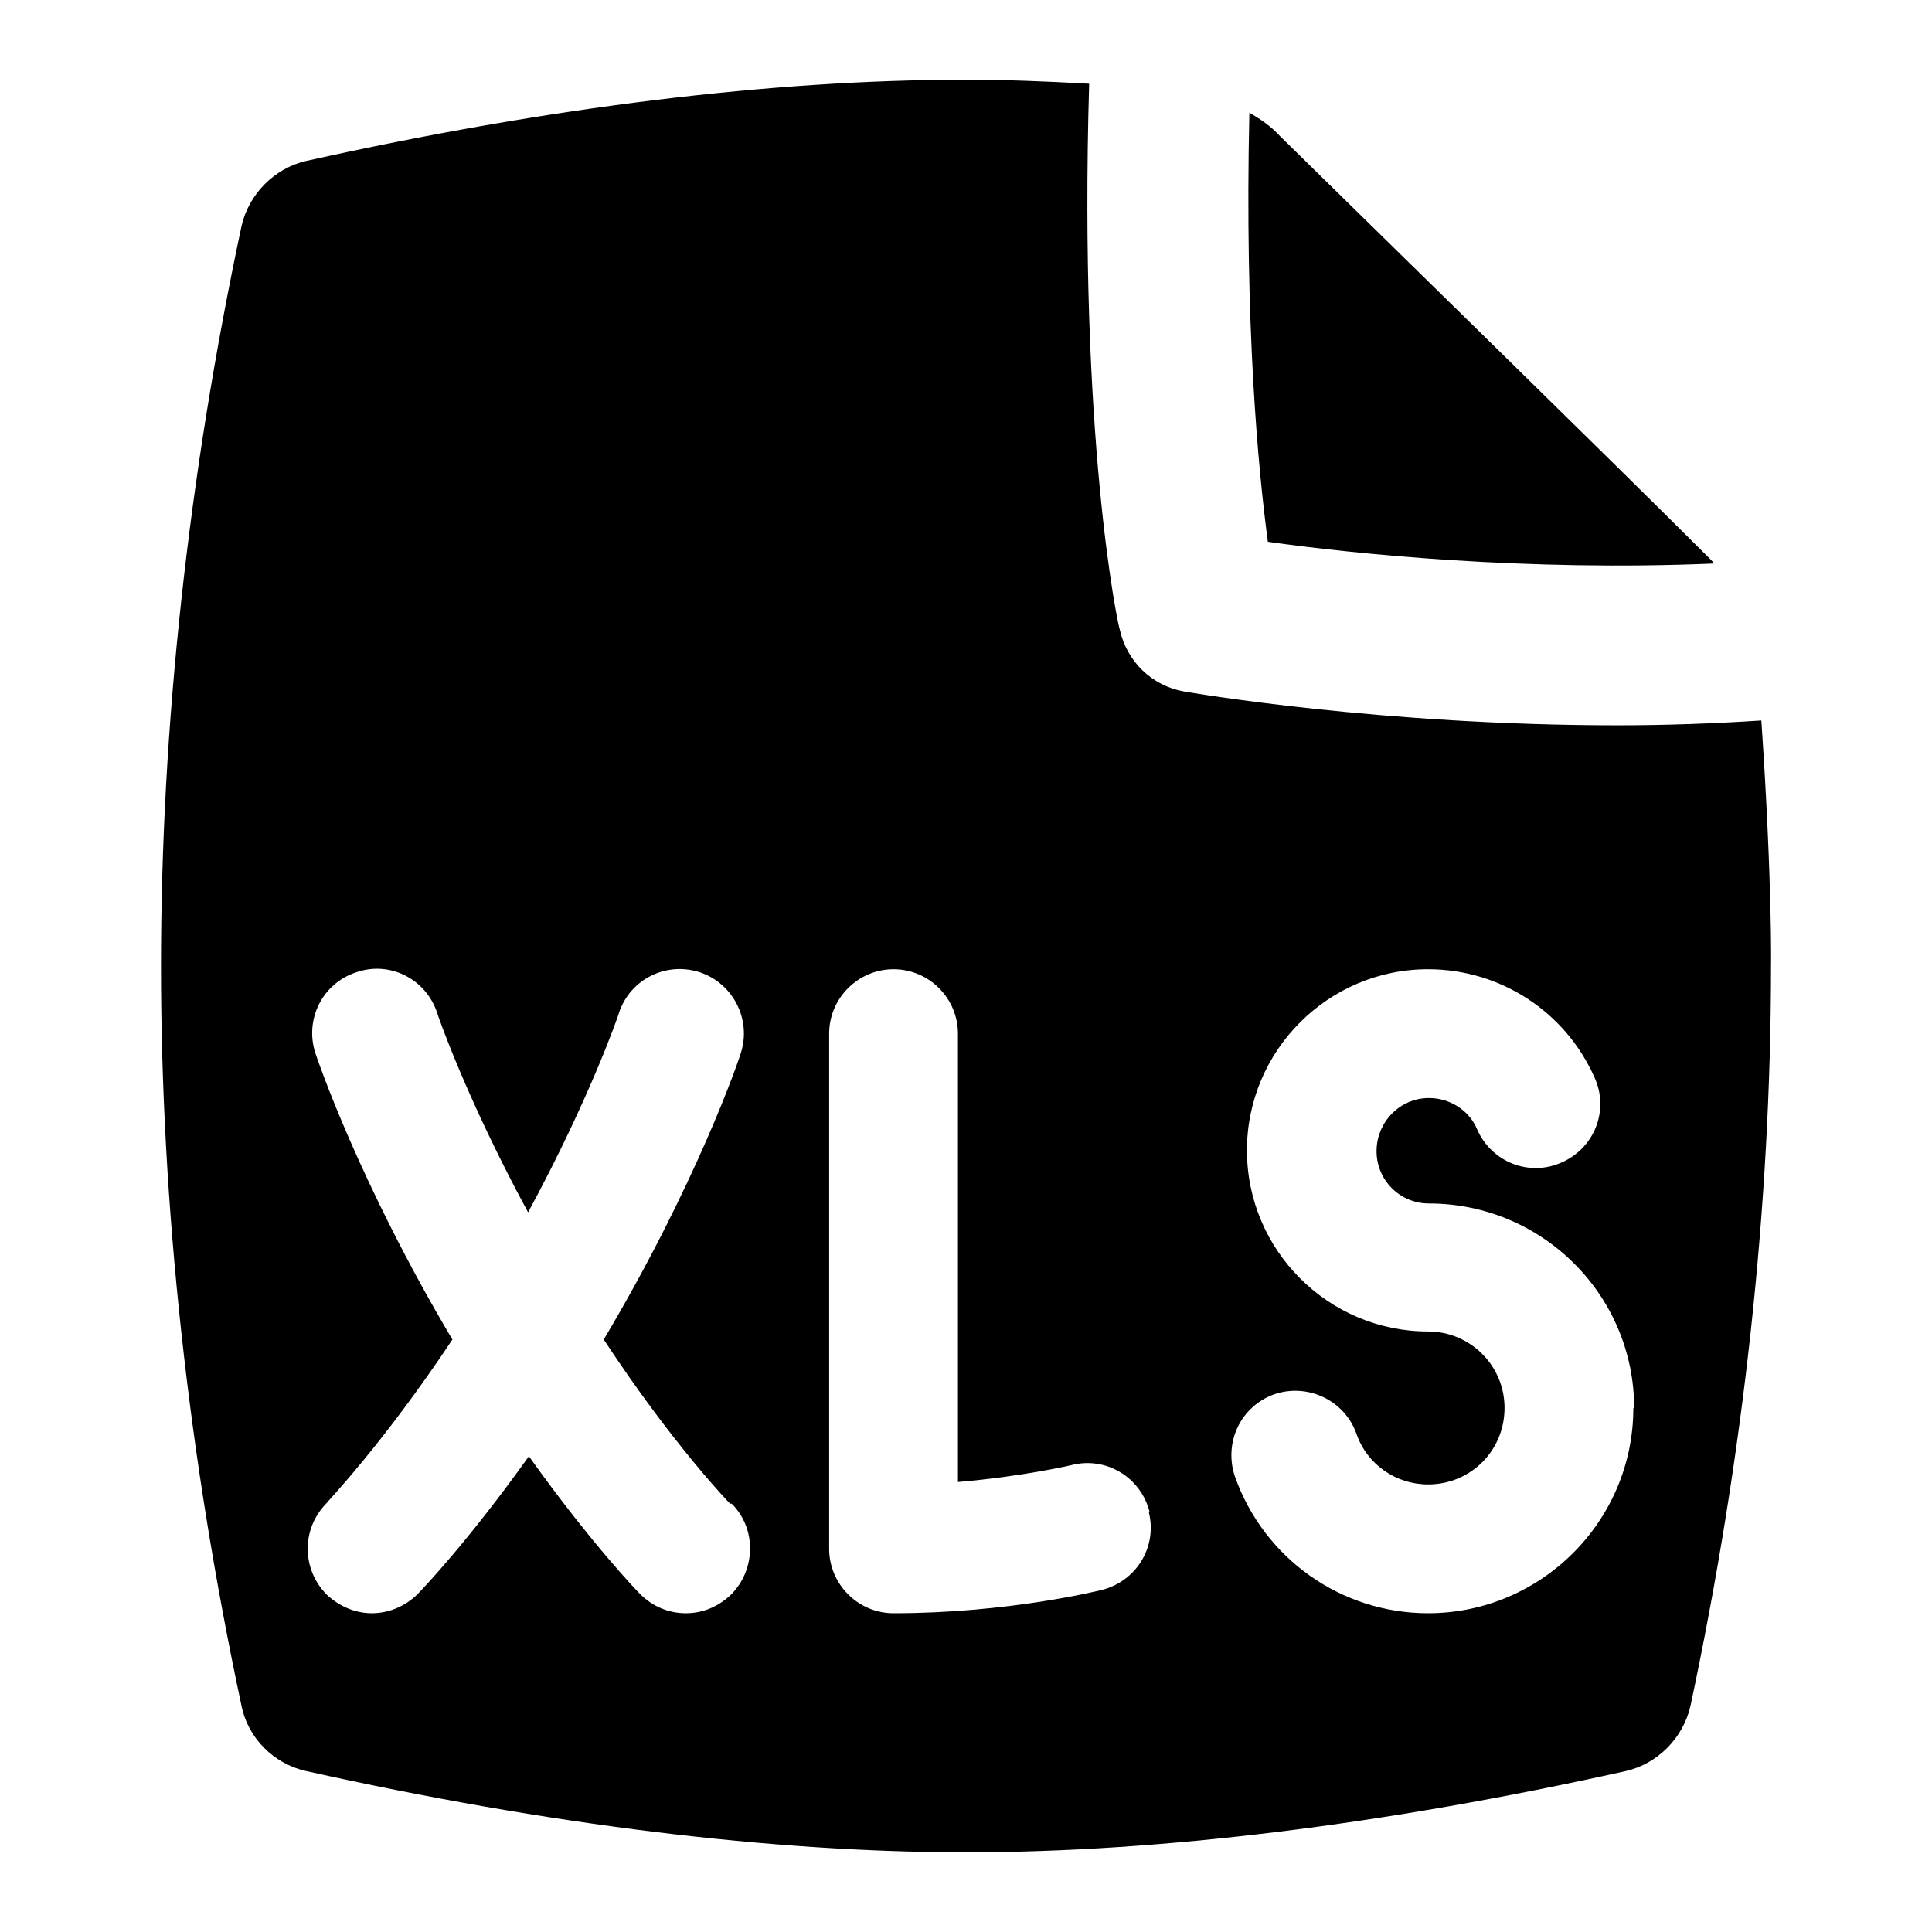 <svg id="Layer_1" viewBox="0 0 24 24" xmlns="http://www.w3.org/2000/svg" data-name="Layer 1"><path d="m15.75 6.73c-.12-.89-.29-2.69-.23-5.33.14.08.27.17.38.29 1.19 1.17 4.16 4.07 5.35 5.26.02.02.03.03.04.05-2.33.1-4.48-.12-5.54-.27zm6.25 5.27c0 2.97-.34 6.09-1 9.19-.09.4-.41.72-.8.81-3.01.67-5.8 1.01-8.2 1.01s-5.19-.34-8.2-1.01c-.4-.09-.72-.41-.8-.81-.66-3.09-1-6.22-1-9.19s.34-6.09 1-9.19c.09-.4.41-.72.8-.81 3.01-.67 5.8-1.01 8.2-1.01.49 0 1 .02 1.53.05-.13 4.39.35 6.69.38 6.78.09.4.4.7.8.77.12.02 2.46.42 5.38.42.58 0 1.18-.02 1.79-.06.14 2.06.12 3.1.12 3.04zm-12.93 6.68s-.71-.73-1.57-2.04c1.16-1.95 1.68-3.48 1.7-3.55.14-.42-.09-.87-.5-1.01-.42-.14-.87.08-1.01.5 0 .01-.36 1.06-1.13 2.48-.77-1.42-1.13-2.47-1.13-2.48-.14-.42-.59-.65-1.01-.5-.42.14-.64.59-.5 1.01.02.06.54 1.6 1.7 3.55-.87 1.31-1.57 2.03-1.57 2.04-.31.32-.3.82.01 1.13.16.15.36.23.56.23s.41-.08.57-.24c.03-.03.61-.63 1.38-1.71.77 1.08 1.35 1.68 1.38 1.71.16.16.36.24.57.24s.4-.08.56-.23c.31-.31.32-.82.01-1.13zm5.21.1c-.11-.43-.54-.69-.97-.58 0 0-.59.14-1.41.21v-5.57c0-.44-.36-.8-.8-.8s-.8.36-.8.8v6.4c0 .44.36.8.8.8 1.42 0 2.55-.28 2.59-.29.43-.11.69-.54.58-.97zm6.02-1.29c0-1.4-1.14-2.54-2.55-2.54-.36 0-.65-.29-.65-.65s.29-.66.65-.66c.26 0 .5.15.6.39.18.41.65.59 1.05.41.41-.18.59-.65.41-1.05-.36-.82-1.17-1.35-2.07-1.35-1.24 0-2.25 1.01-2.25 2.25s1.01 2.25 2.25 2.25c.52 0 .95.42.95.95s-.42.95-.95.95c-.4 0-.76-.25-.89-.63-.15-.42-.61-.63-1.02-.49-.42.15-.63.6-.49 1.02.36 1.02 1.32 1.7 2.4 1.7 1.4 0 2.55-1.14 2.55-2.55z"/></svg>